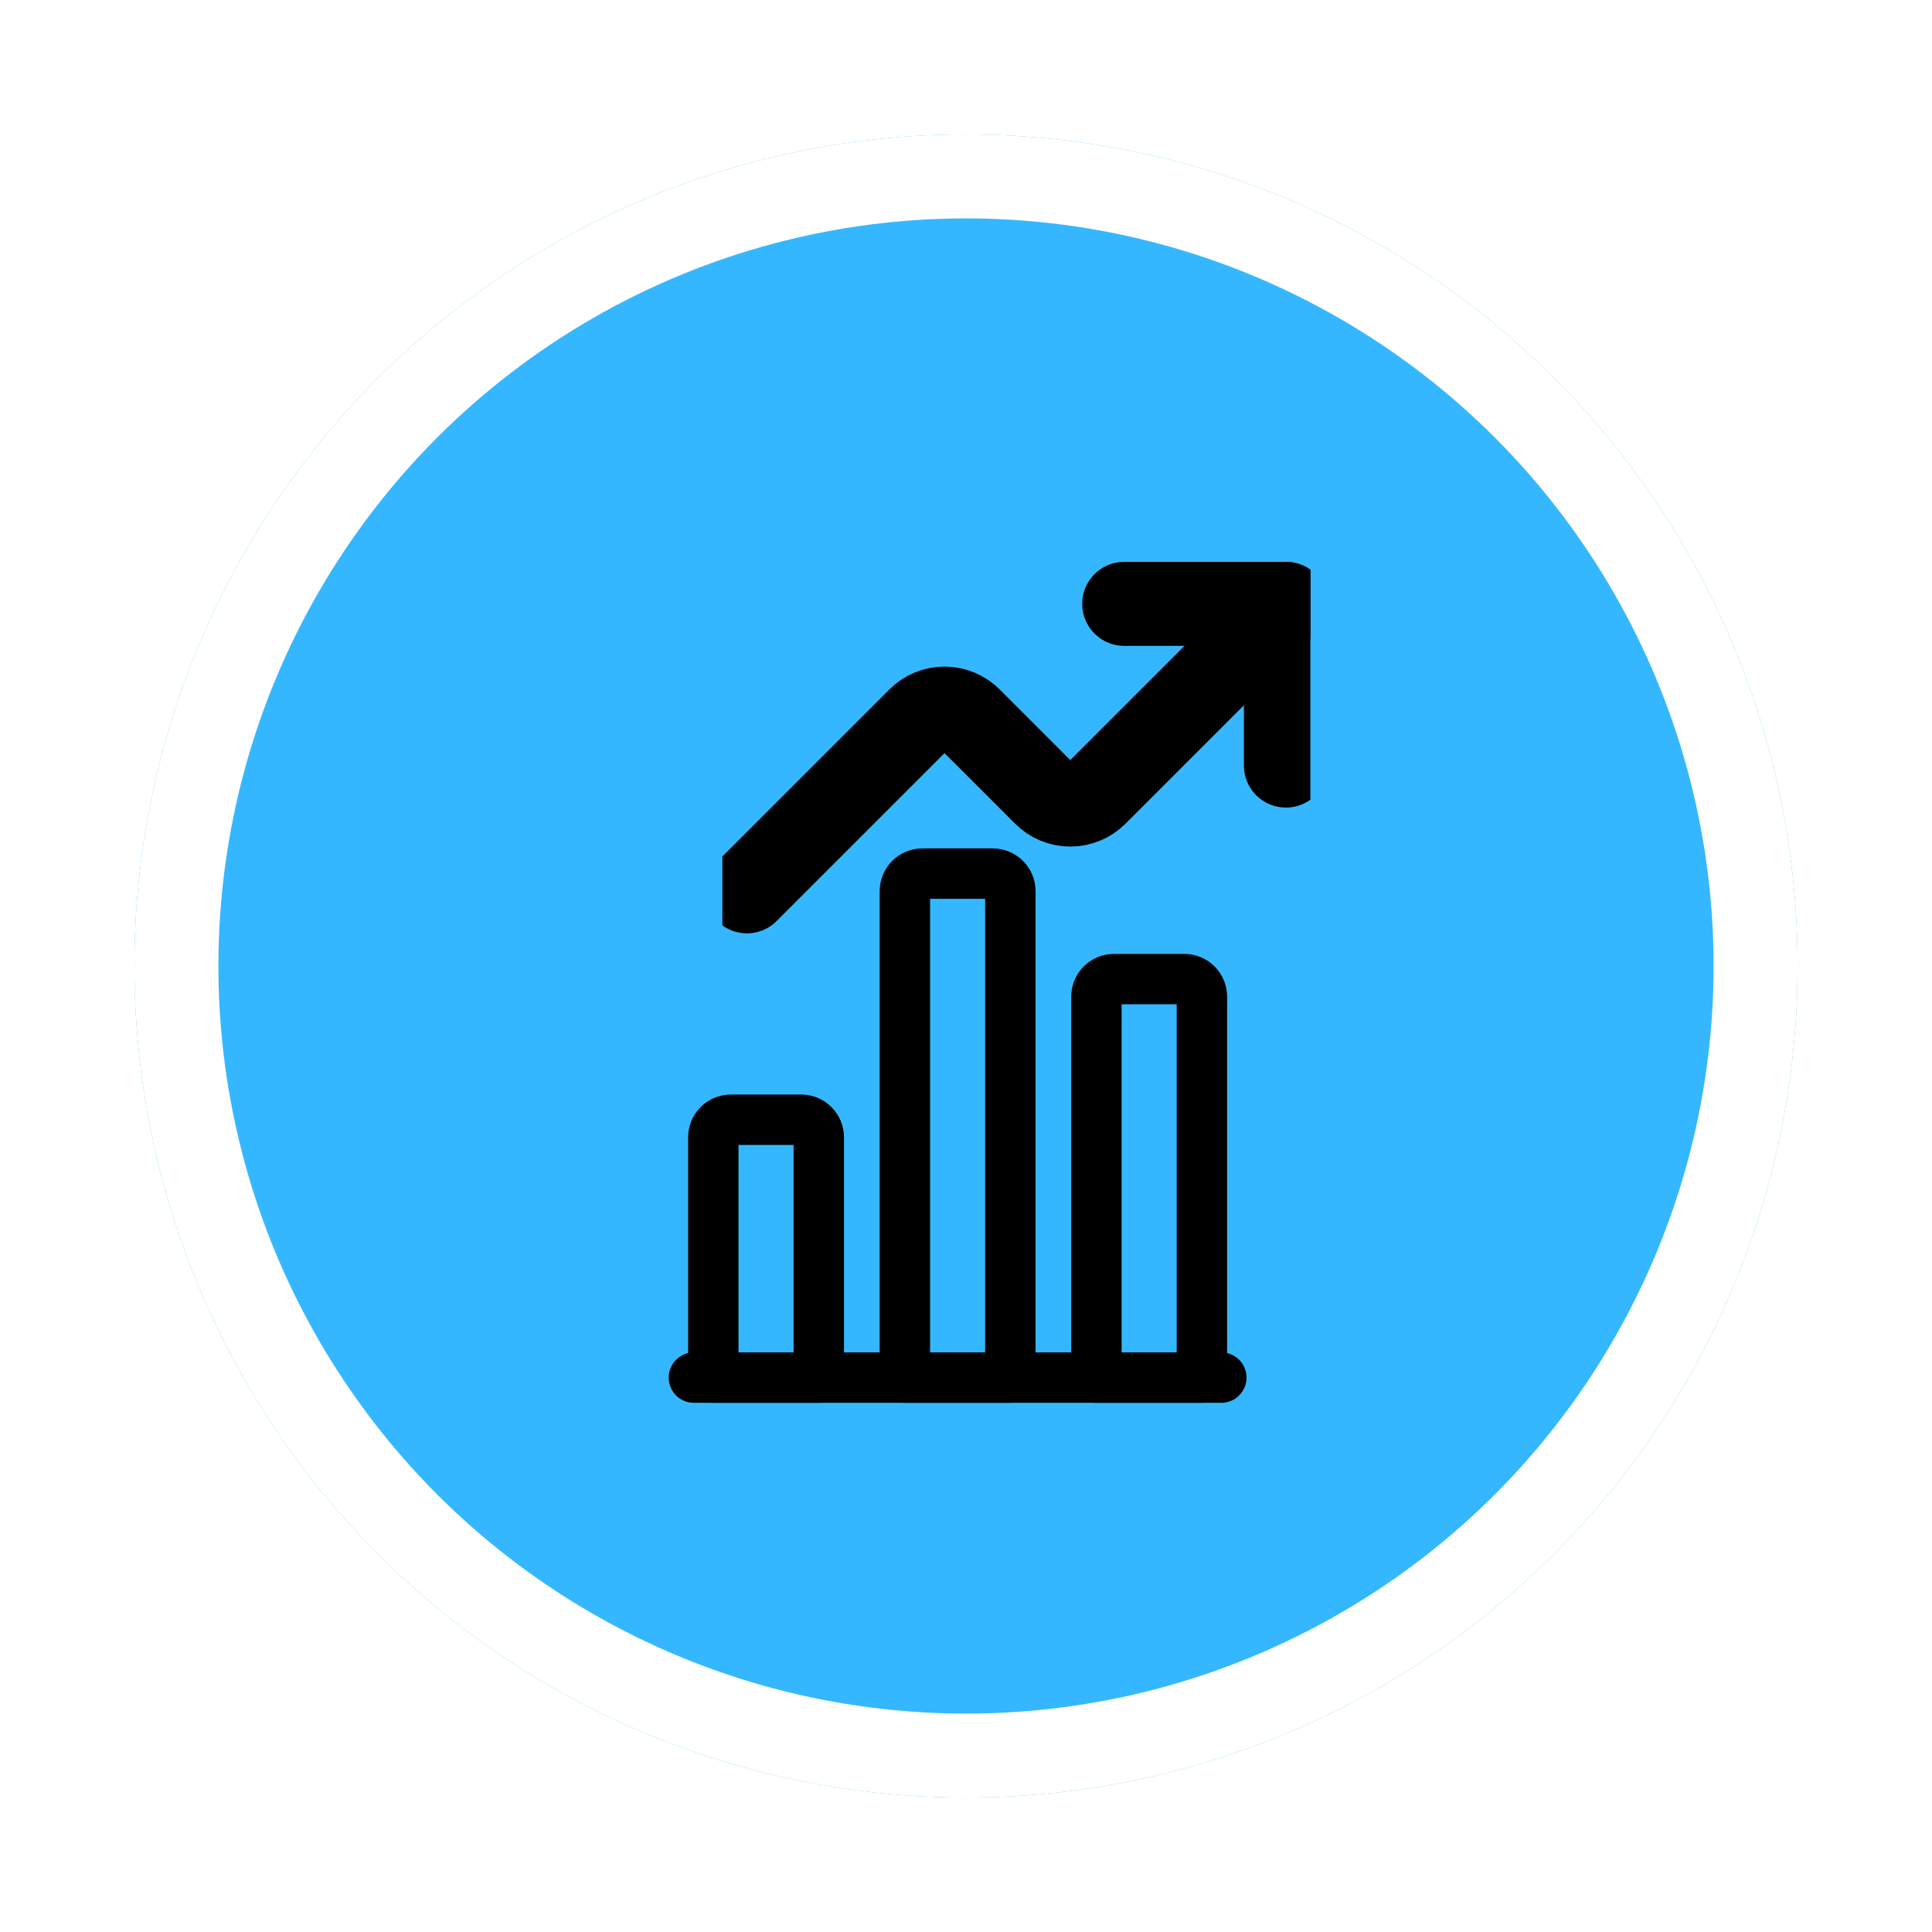 <svg width="115" height="115" viewBox="0 0 115 115" fill="none" xmlns="http://www.w3.org/2000/svg">
<g filter="url(#filter0_d_0_1)">
<circle cx="57.5" cy="57.5" r="49.5" fill="#35B7FF"/>
<circle cx="57.5" cy="57.5" r="47" stroke="white" stroke-width="5"/>
</g>
<g clip-path="url(#clip0_0_1)">
<path d="M76.542 45.569V35.944H66.917" stroke="black" stroke-width="5" stroke-linecap="round" stroke-linejoin="round"/>
<path d="M76.542 35.944L65.221 47.265C65.023 47.464 64.787 47.621 64.527 47.729C64.268 47.837 63.989 47.892 63.708 47.892C63.427 47.892 63.149 47.837 62.889 47.729C62.63 47.621 62.394 47.464 62.196 47.265L57.735 42.805C57.536 42.606 57.301 42.448 57.041 42.341C56.782 42.233 56.503 42.178 56.222 42.178C55.941 42.178 55.663 42.233 55.403 42.341C55.144 42.448 54.908 42.606 54.709 42.805L44.458 53.056" stroke="black" stroke-width="5" stroke-linecap="round" stroke-linejoin="round"/>
</g>
<path d="M41.303 82H72.698" stroke="black" stroke-width="3" stroke-linecap="round" stroke-linejoin="round"/>
<path d="M47.691 66.651H43.505C43.227 66.651 42.961 66.761 42.765 66.958C42.569 67.154 42.459 67.42 42.459 67.698V82H48.738V67.698C48.738 67.42 48.627 67.154 48.431 66.958C48.235 66.761 47.969 66.651 47.691 66.651Z" stroke="black" stroke-width="3" stroke-linecap="round" stroke-linejoin="round"/>
<path d="M59.093 52H54.907C54.63 52 54.364 52.11 54.167 52.306C53.971 52.503 53.861 52.769 53.861 53.047V82H60.14V53.047C60.14 52.769 60.03 52.503 59.833 52.306C59.637 52.11 59.371 52 59.093 52Z" stroke="black" stroke-width="3" stroke-linecap="round" stroke-linejoin="round"/>
<path d="M70.496 58.279H66.31C66.032 58.279 65.766 58.389 65.57 58.586C65.373 58.782 65.263 59.048 65.263 59.326V82H71.542V59.326C71.542 59.048 71.432 58.782 71.236 58.586C71.04 58.389 70.773 58.279 70.496 58.279Z" stroke="black" stroke-width="3" stroke-linecap="round" stroke-linejoin="round"/>
<defs>
<filter id="filter0_d_0_1" x="0" y="0" width="115" height="115" filterUnits="userSpaceOnUse" color-interpolation-filters="sRGB">
<feFlood flood-opacity="0" result="BackgroundImageFix"/>
<feColorMatrix in="SourceAlpha" type="matrix" values="0 0 0 0 0 0 0 0 0 0 0 0 0 0 0 0 0 0 127 0" result="hardAlpha"/>
<feOffset/>
<feGaussianBlur stdDeviation="4"/>
<feComposite in2="hardAlpha" operator="out"/>
<feColorMatrix type="matrix" values="0 0 0 0 0 0 0 0 0 0 0 0 0 0 0 0 0 0 0.6 0"/>
<feBlend mode="normal" in2="BackgroundImageFix" result="effect1_dropShadow_0_1"/>
<feBlend mode="normal" in="SourceGraphic" in2="effect1_dropShadow_0_1" result="shape"/>
</filter>
<clipPath id="clip0_0_1">
<rect width="35" height="35" fill="white" transform="translate(43 27)"/>
</clipPath>
</defs>
</svg>
